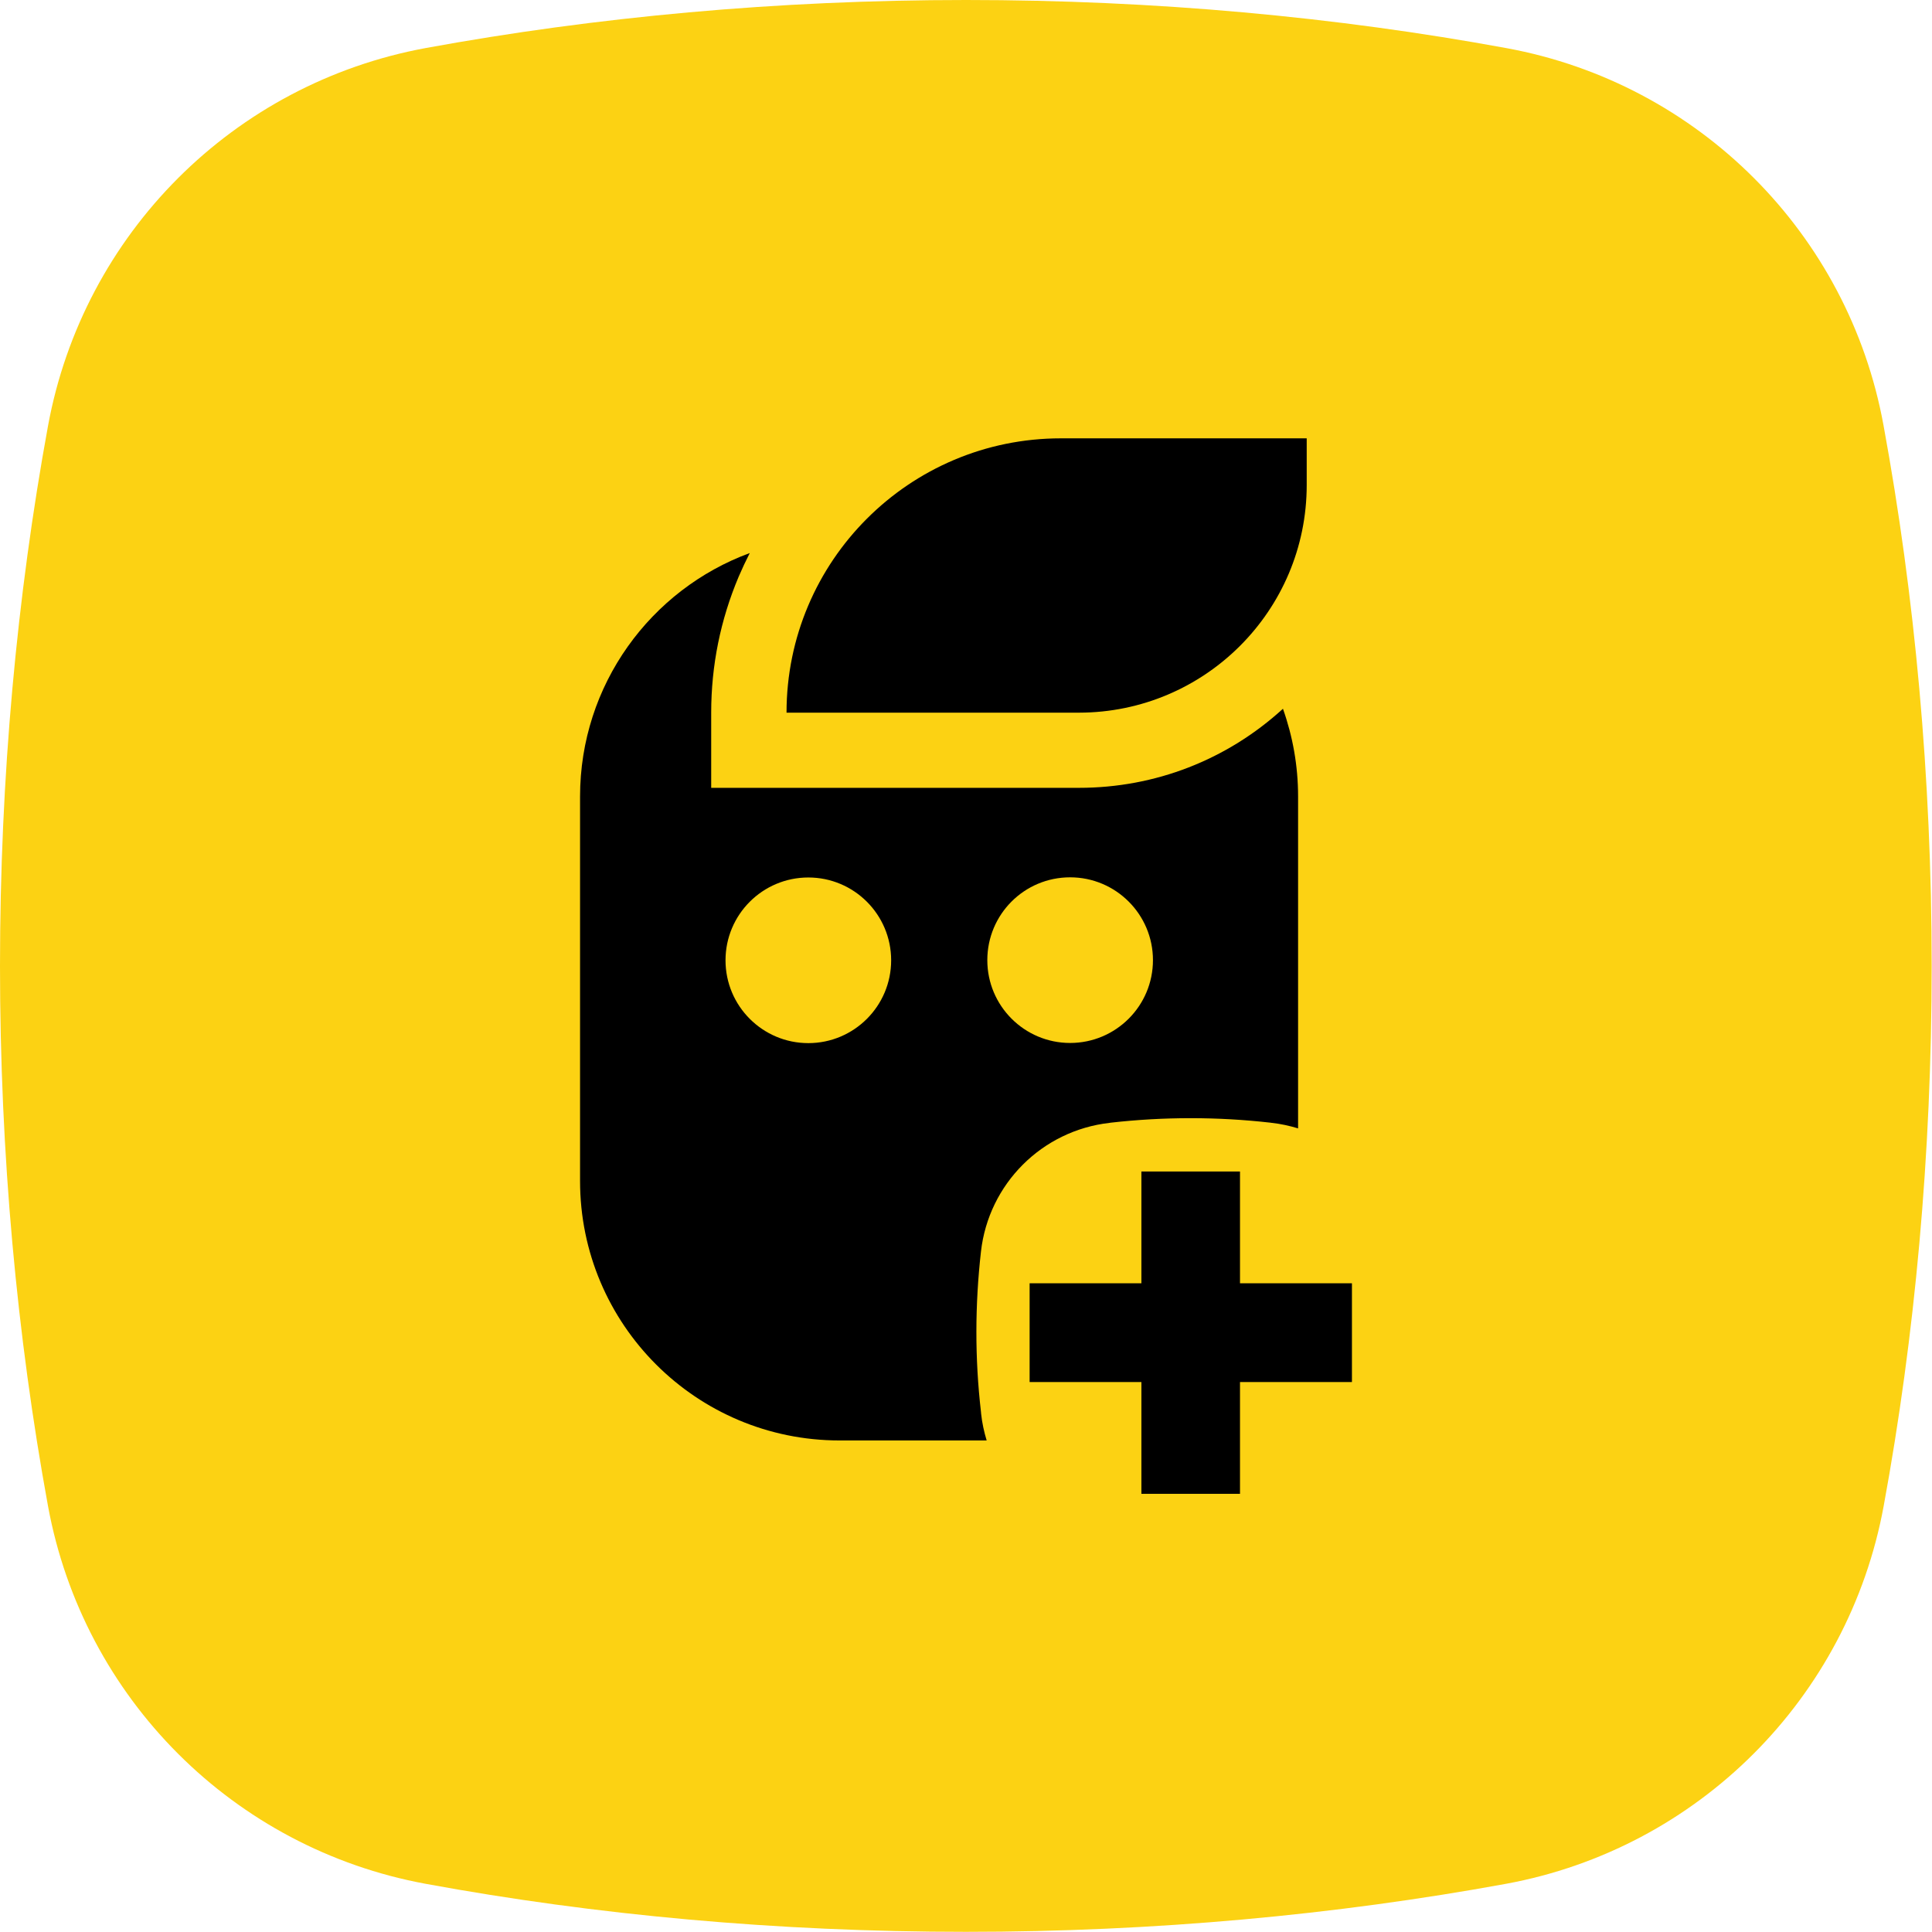 <?xml version="1.0" encoding="utf-8"?>
<!-- Generator: Adobe Illustrator 27.9.0, SVG Export Plug-In . SVG Version: 6.00 Build 0)  -->
<svg version="1.1" id="Vrstva_1" xmlns="http://www.w3.org/2000/svg" xmlns:xlink="http://www.w3.org/1999/xlink" x="0px" y="0px"
	 viewBox="0 0 118.74 118.74" style="enable-background:new 0 0 118.74 118.74;" xml:space="preserve">
<style type="text/css">
	.st0{fill:url(#SVGID_1_);}
	.st1{fill:#0E101F;}
	.st2{fill:#FCD213;}
	.st3{fill:#010202;}
	.st4{fill:none;stroke:#000000;stroke-width:7;stroke-miterlimit:10;}
	.st5{fill:#FDD213;}
	.st6{fill:#6BB42D;}
	.st7{fill:#E83C3D;}
</style>
<path class="st2" d="M26.18,2.95C14.36,5.12,5.12,14.36,2.95,26.18C1.04,36.62,0,47.78,0,59.37s1.04,22.75,2.95,33.19
	c2.17,11.81,11.41,21.05,23.22,23.22c10.44,1.92,21.6,2.95,33.19,2.95s22.75-1.04,33.19-2.95c11.81-2.17,21.05-11.41,23.22-23.22
	c1.92-10.44,2.95-21.6,2.95-33.19c0-11.61-1.04-22.78-2.96-33.23C113.61,14.35,104.39,5.13,92.6,2.96C82.15,1.04,70.98,0,59.37,0
	C47.78,0,36.62,1.04,26.18,2.95z"/>
<g>
	<path d="M80.31,29.81v-2.87H65.2c-9.31,0-16.86,7.55-16.86,16.86v0h17.98C74.04,43.79,80.31,37.53,80.31,29.81z"/>
	<polygon points="76.21,78.87 76.21,72 70.15,72 70.15,78.87 63.28,78.87 63.28,84.94 70.15,84.94 70.15,91.81 76.21,91.81 
		76.21,84.94 83.09,84.94 83.09,78.87 	"/>
	<path d="M60.29,76.92c0.47-4.16,3.75-7.44,7.91-7.91l0.06-0.01c3.27-0.37,6.57-0.37,9.83,0l0.06,0.01c0.56,0.06,1.1,0.18,1.63,0.34
		V48.95c0-1.89-0.33-3.7-0.93-5.39c-3.44,3.14-7.85,4.86-12.54,4.86l-17.98,0h-4.62v-4.62c0-2.9,0.57-5.71,1.69-8.36
		c0.21-0.49,0.44-0.98,0.68-1.45c-6.09,2.24-10.43,8.1-10.43,14.97v23.62c0,8.81,7.14,15.95,15.95,15.95h9.04
		c-0.16-0.53-0.28-1.07-0.34-1.64l-0.01-0.12C59.91,83.49,59.92,80.19,60.29,76.92L60.29,76.92z M65.77,53.92
		c2.81,0,5.09,2.28,5.09,5.09s-2.28,5.09-5.09,5.09s-5.09-2.28-5.09-5.09S62.95,53.92,65.77,53.92z M49.68,64.11
		c-2.81,0-5.09-2.28-5.09-5.09s2.28-5.09,5.09-5.09c2.81,0,5.09,2.28,5.09,5.09S52.49,64.11,49.68,64.11z"/>
</g>
</svg>

